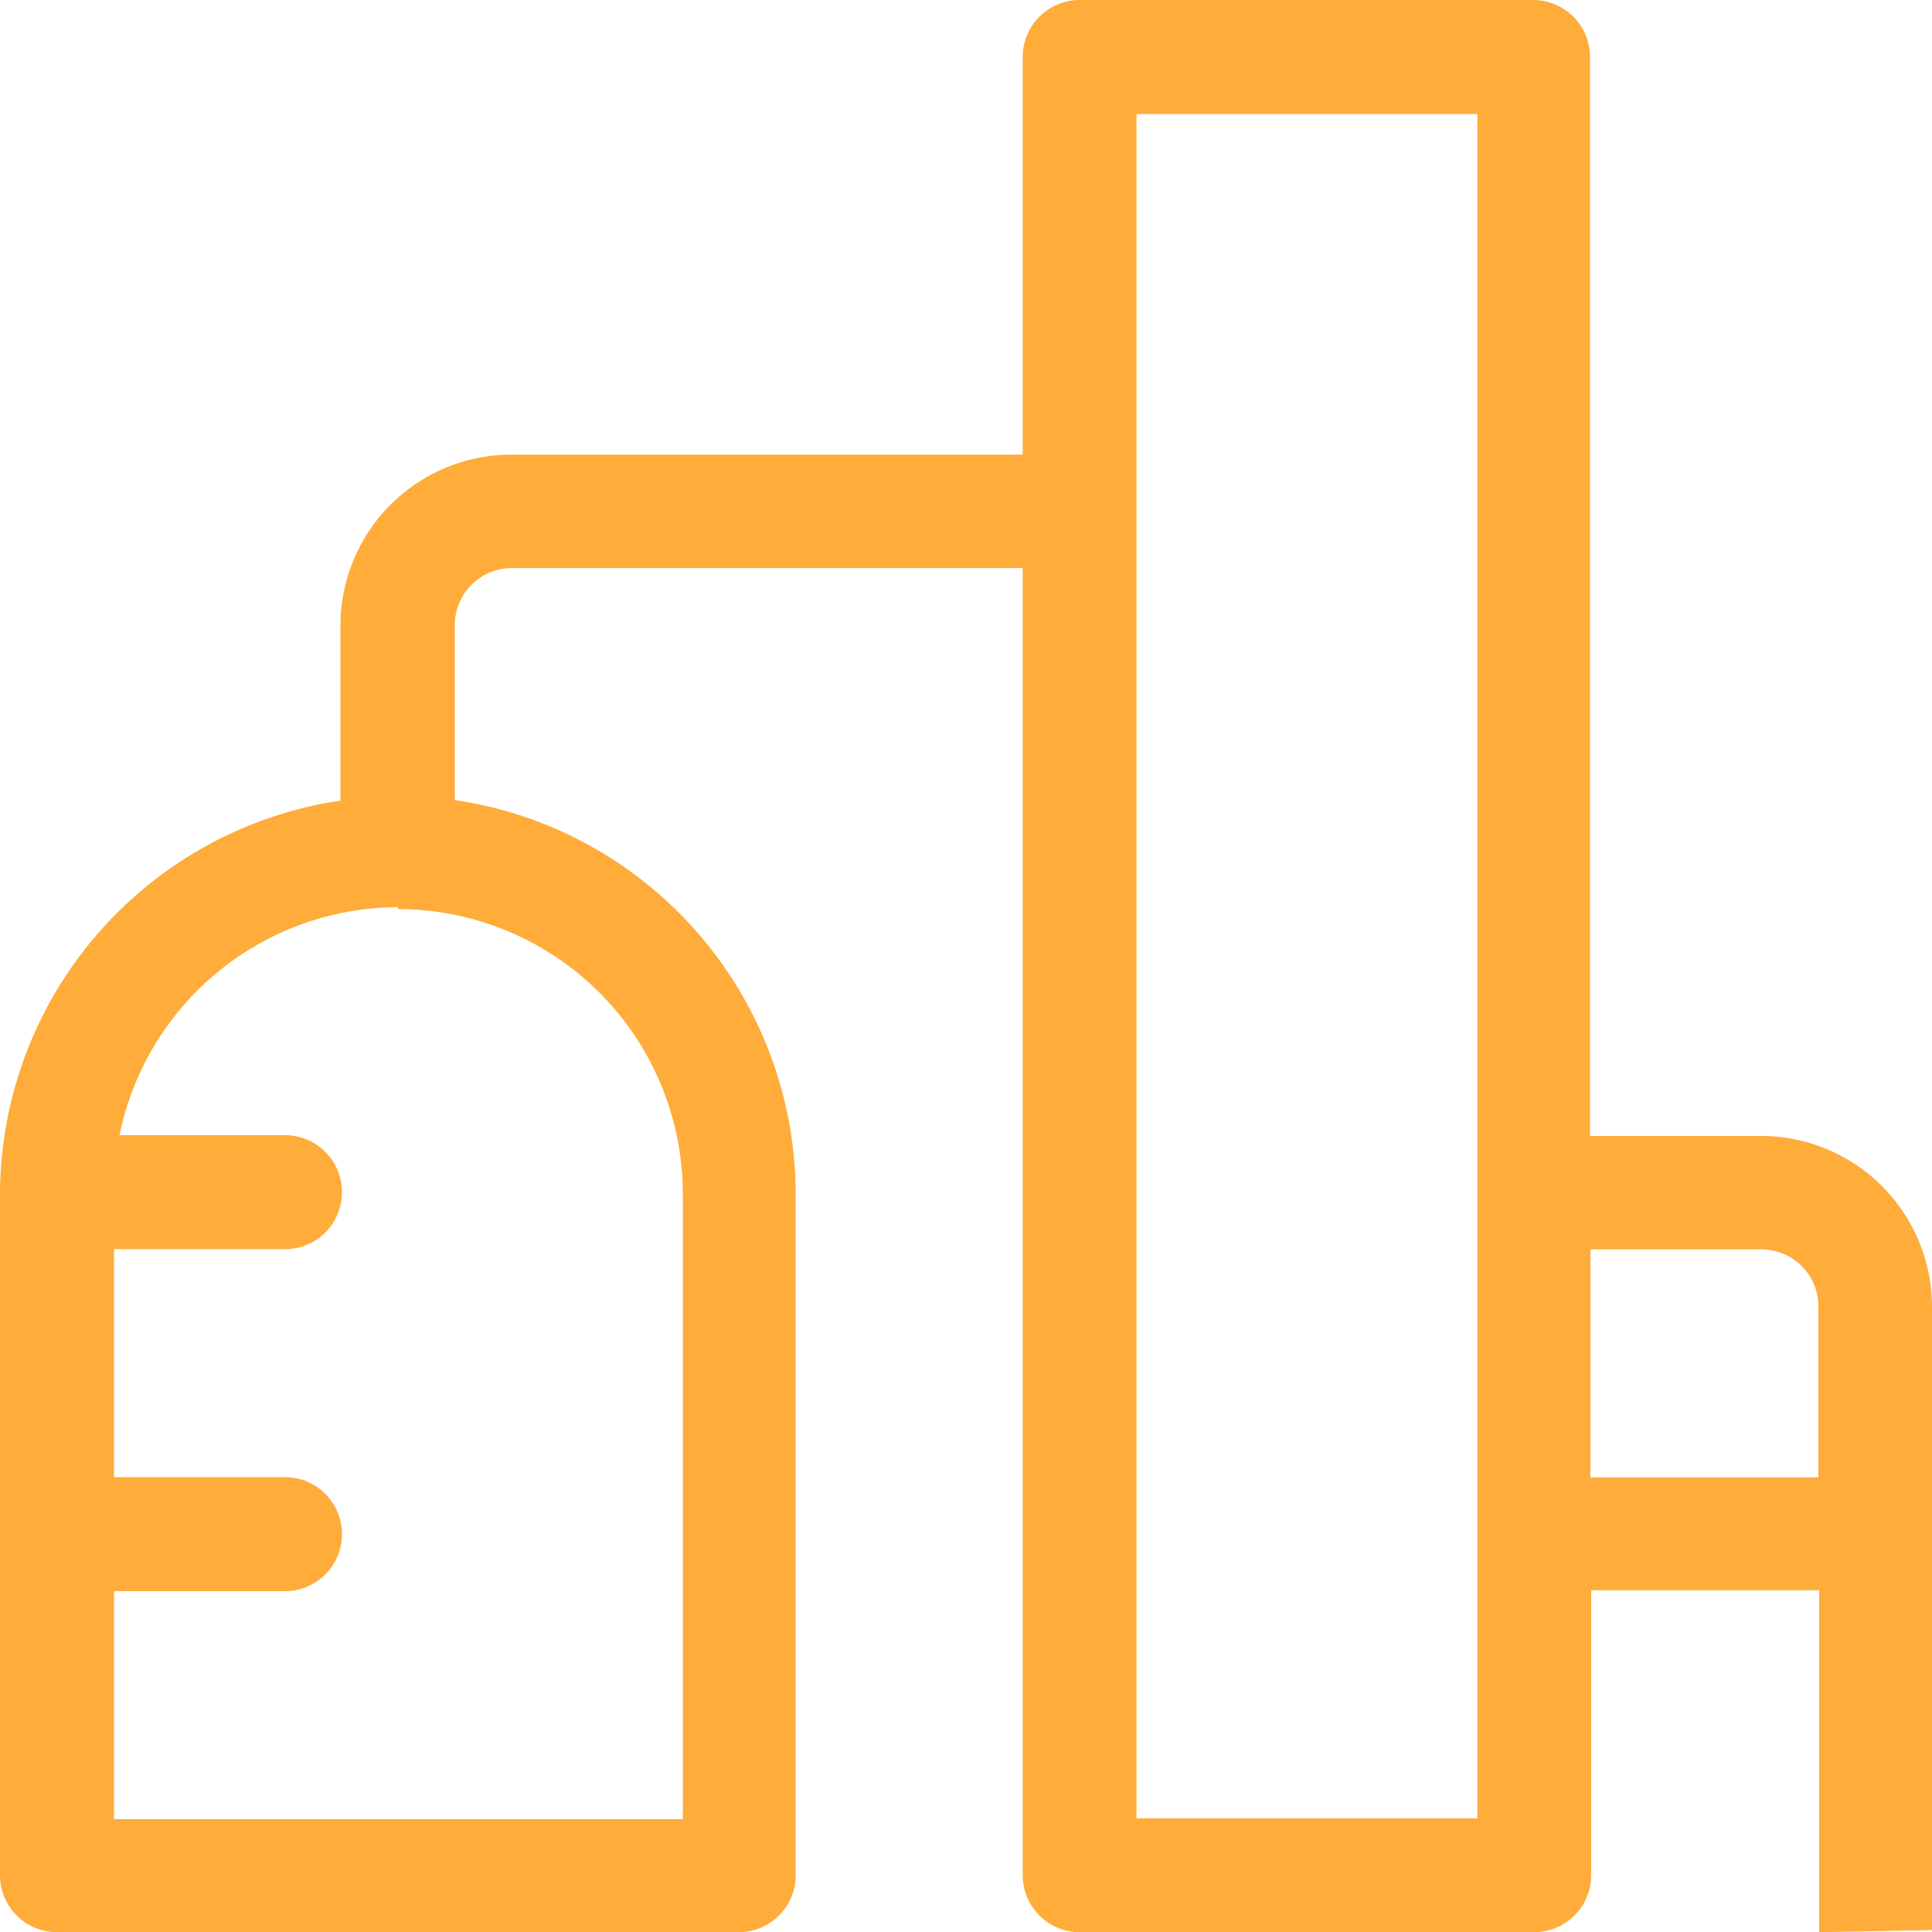 <svg xmlns="http://www.w3.org/2000/svg" viewBox="0 0 101.69 101.69"><g id="Layer_2" data-name="Layer 2"><g id="Layer_1-2" data-name="Layer 1"><path d="M95.71,77.76h-12v-12h9a3,3,0,0,1,3,3ZM77.76,95.71H59.82V6H77.76ZM20.94,47.85a15,15,0,0,1,15,15v32.9H6v-12h9a3,3,0,1,0,0-6H6v-12h9a3,3,0,1,0,0-6H6.29a15,15,0,0,1,14.65-12m80.75,53.84V68.79a9,9,0,0,0-9-9h-9V3a3,3,0,0,0-3-3H56.83a3,3,0,0,0-3,3V23.93H26.92a9,9,0,0,0-9,9v9.21A21,21,0,0,0,0,62.81V98.7a3,3,0,0,0,3,3H38.88a3,3,0,0,0,3-3V62.81a21,21,0,0,0-17.94-20.7V32.9a3,3,0,0,1,3-3H53.83V98.7a3,3,0,0,0,3,3H80.75a3,3,0,0,0,3-3v-15h12v18Z" fill="#ffac3a"/></g></g></svg>